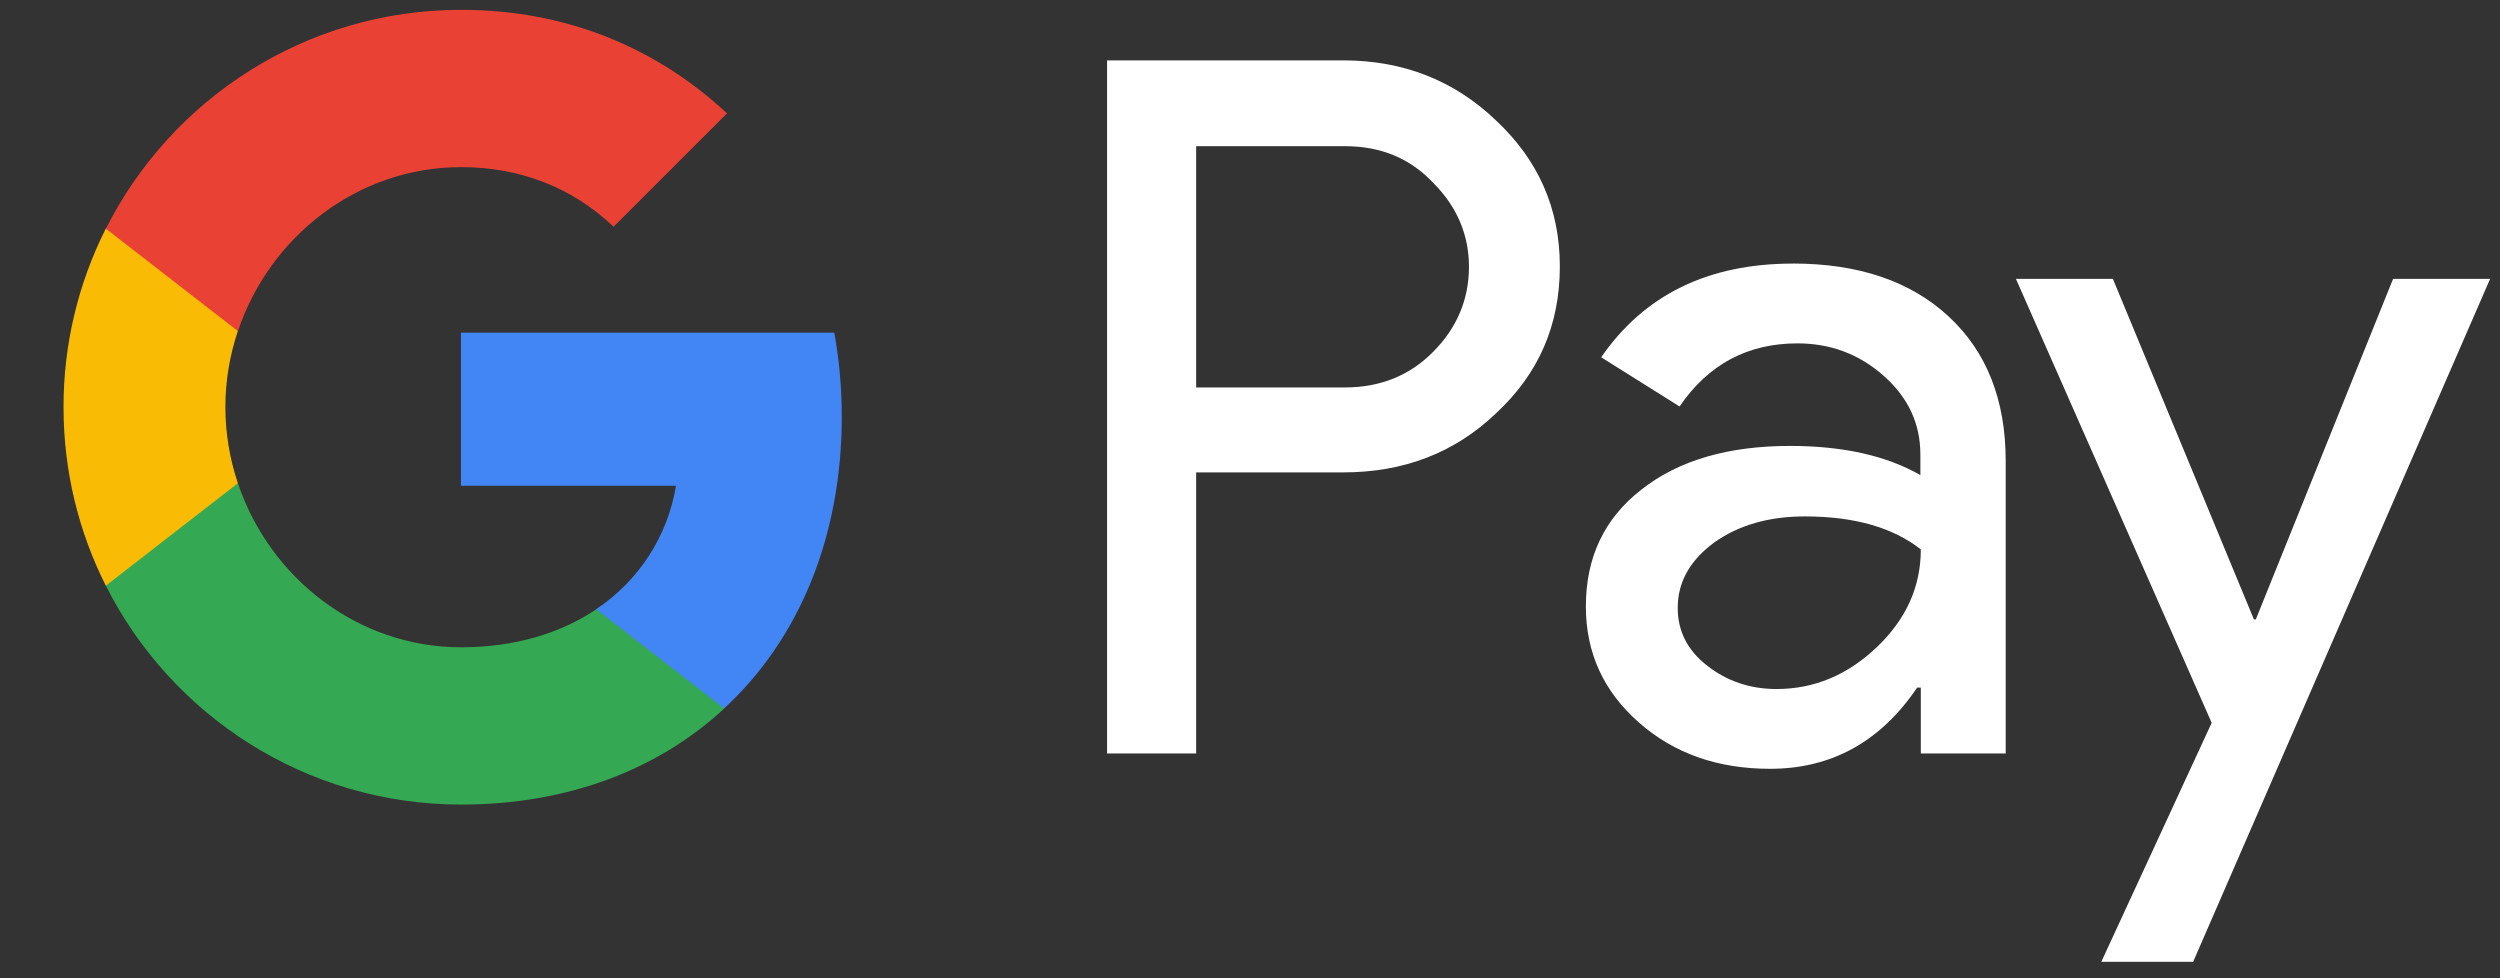 <svg width="46" height="18" viewBox="0 0 46 18" fill="none" xmlns="http://www.w3.org/2000/svg">
<rect x="0" y="0" width="46" height="18" fill="#333333" stroke="none"/>
<g clip-path="url(#clip0_1468_15425)">
<path d="M22.009 8.699V13.864H20.37V1.111H24.715C25.816 1.111 26.755 1.478 27.523 2.213C28.309 2.946 28.701 3.843 28.701 4.901C28.701 5.985 28.309 6.882 27.523 7.608C26.764 8.334 25.825 8.692 24.715 8.692H22.009V8.7L22.009 8.699ZM22.009 2.681V7.129H24.749C25.398 7.129 25.945 6.907 26.371 6.472C26.807 6.036 27.029 5.507 27.029 4.909C27.029 4.32 26.807 3.8 26.372 3.365C25.945 2.912 25.407 2.69 24.75 2.69H22.01V2.682L22.009 2.681ZM32.987 4.849C34.199 4.849 35.155 5.174 35.855 5.823C36.555 6.471 36.905 7.359 36.905 8.486V13.864H35.343V12.652H35.275C34.601 13.65 33.696 14.146 32.569 14.146C31.605 14.146 30.802 13.864 30.153 13.292C29.505 12.72 29.18 12.012 29.18 11.158C29.18 10.253 29.521 9.536 30.204 9.007C30.887 8.469 31.8 8.205 32.936 8.205C33.909 8.205 34.712 8.384 35.335 8.742V8.367C35.335 7.795 35.113 7.317 34.66 6.915C34.208 6.514 33.678 6.318 33.073 6.318C32.159 6.318 31.434 6.702 30.904 7.479L29.462 6.574C30.256 5.422 31.434 4.85 32.987 4.85L32.987 4.849ZM30.87 11.184C30.87 11.611 31.049 11.969 31.416 12.251C31.774 12.532 32.202 12.678 32.688 12.678C33.38 12.678 33.994 12.421 34.532 11.909C35.07 11.397 35.343 10.8 35.343 10.109C34.831 9.707 34.122 9.502 33.209 9.502C32.543 9.502 31.988 9.665 31.544 9.98C31.091 10.313 30.87 10.714 30.87 11.184ZM45.818 5.131L40.354 17.697H38.664L40.695 13.3L37.093 5.131H38.877L41.472 11.397H41.507L44.033 5.131H45.818Z" fill="white"/>
<path d="M15.488 7.658C15.488 7.124 15.44 6.612 15.351 6.121H8.481V8.938L12.438 8.939C12.362 9.398 12.193 9.836 11.94 10.226C11.688 10.616 11.357 10.951 10.97 11.208V13.035H13.325C14.701 11.763 15.489 9.881 15.489 7.659L15.488 7.658Z" fill="#4285F4"/>
<path d="M10.972 11.21C10.316 11.652 9.472 11.91 8.484 11.91C6.576 11.91 4.958 10.625 4.378 8.892H1.948V10.777C3.152 13.165 5.626 14.804 8.484 14.804C10.459 14.804 12.118 14.154 13.326 13.037L10.971 11.21L10.972 11.21Z" fill="#34A853"/>
<path d="M4.147 7.492C4.147 7.006 4.228 6.535 4.376 6.093V4.208H1.946C1.433 5.227 1.167 6.352 1.169 7.492C1.169 8.674 1.45 9.789 1.947 10.777L4.377 8.891C4.225 8.44 4.148 7.968 4.147 7.492Z" fill="#FABB05"/>
<path d="M8.484 3.075C9.562 3.075 10.528 3.446 11.29 4.172L13.377 2.086C12.109 0.905 10.457 0.181 8.484 0.181C5.627 0.181 3.152 1.82 1.948 4.208L4.378 6.093C4.957 4.36 6.575 3.075 8.484 3.075Z" fill="#E94235"/>
</g>
<defs>
<clipPath id="clip0_1468_15425">
<rect width="44.955" height="17.641" fill="white" transform="translate(0.909 0.18)"/>
</clipPath>
</defs>
</svg>
